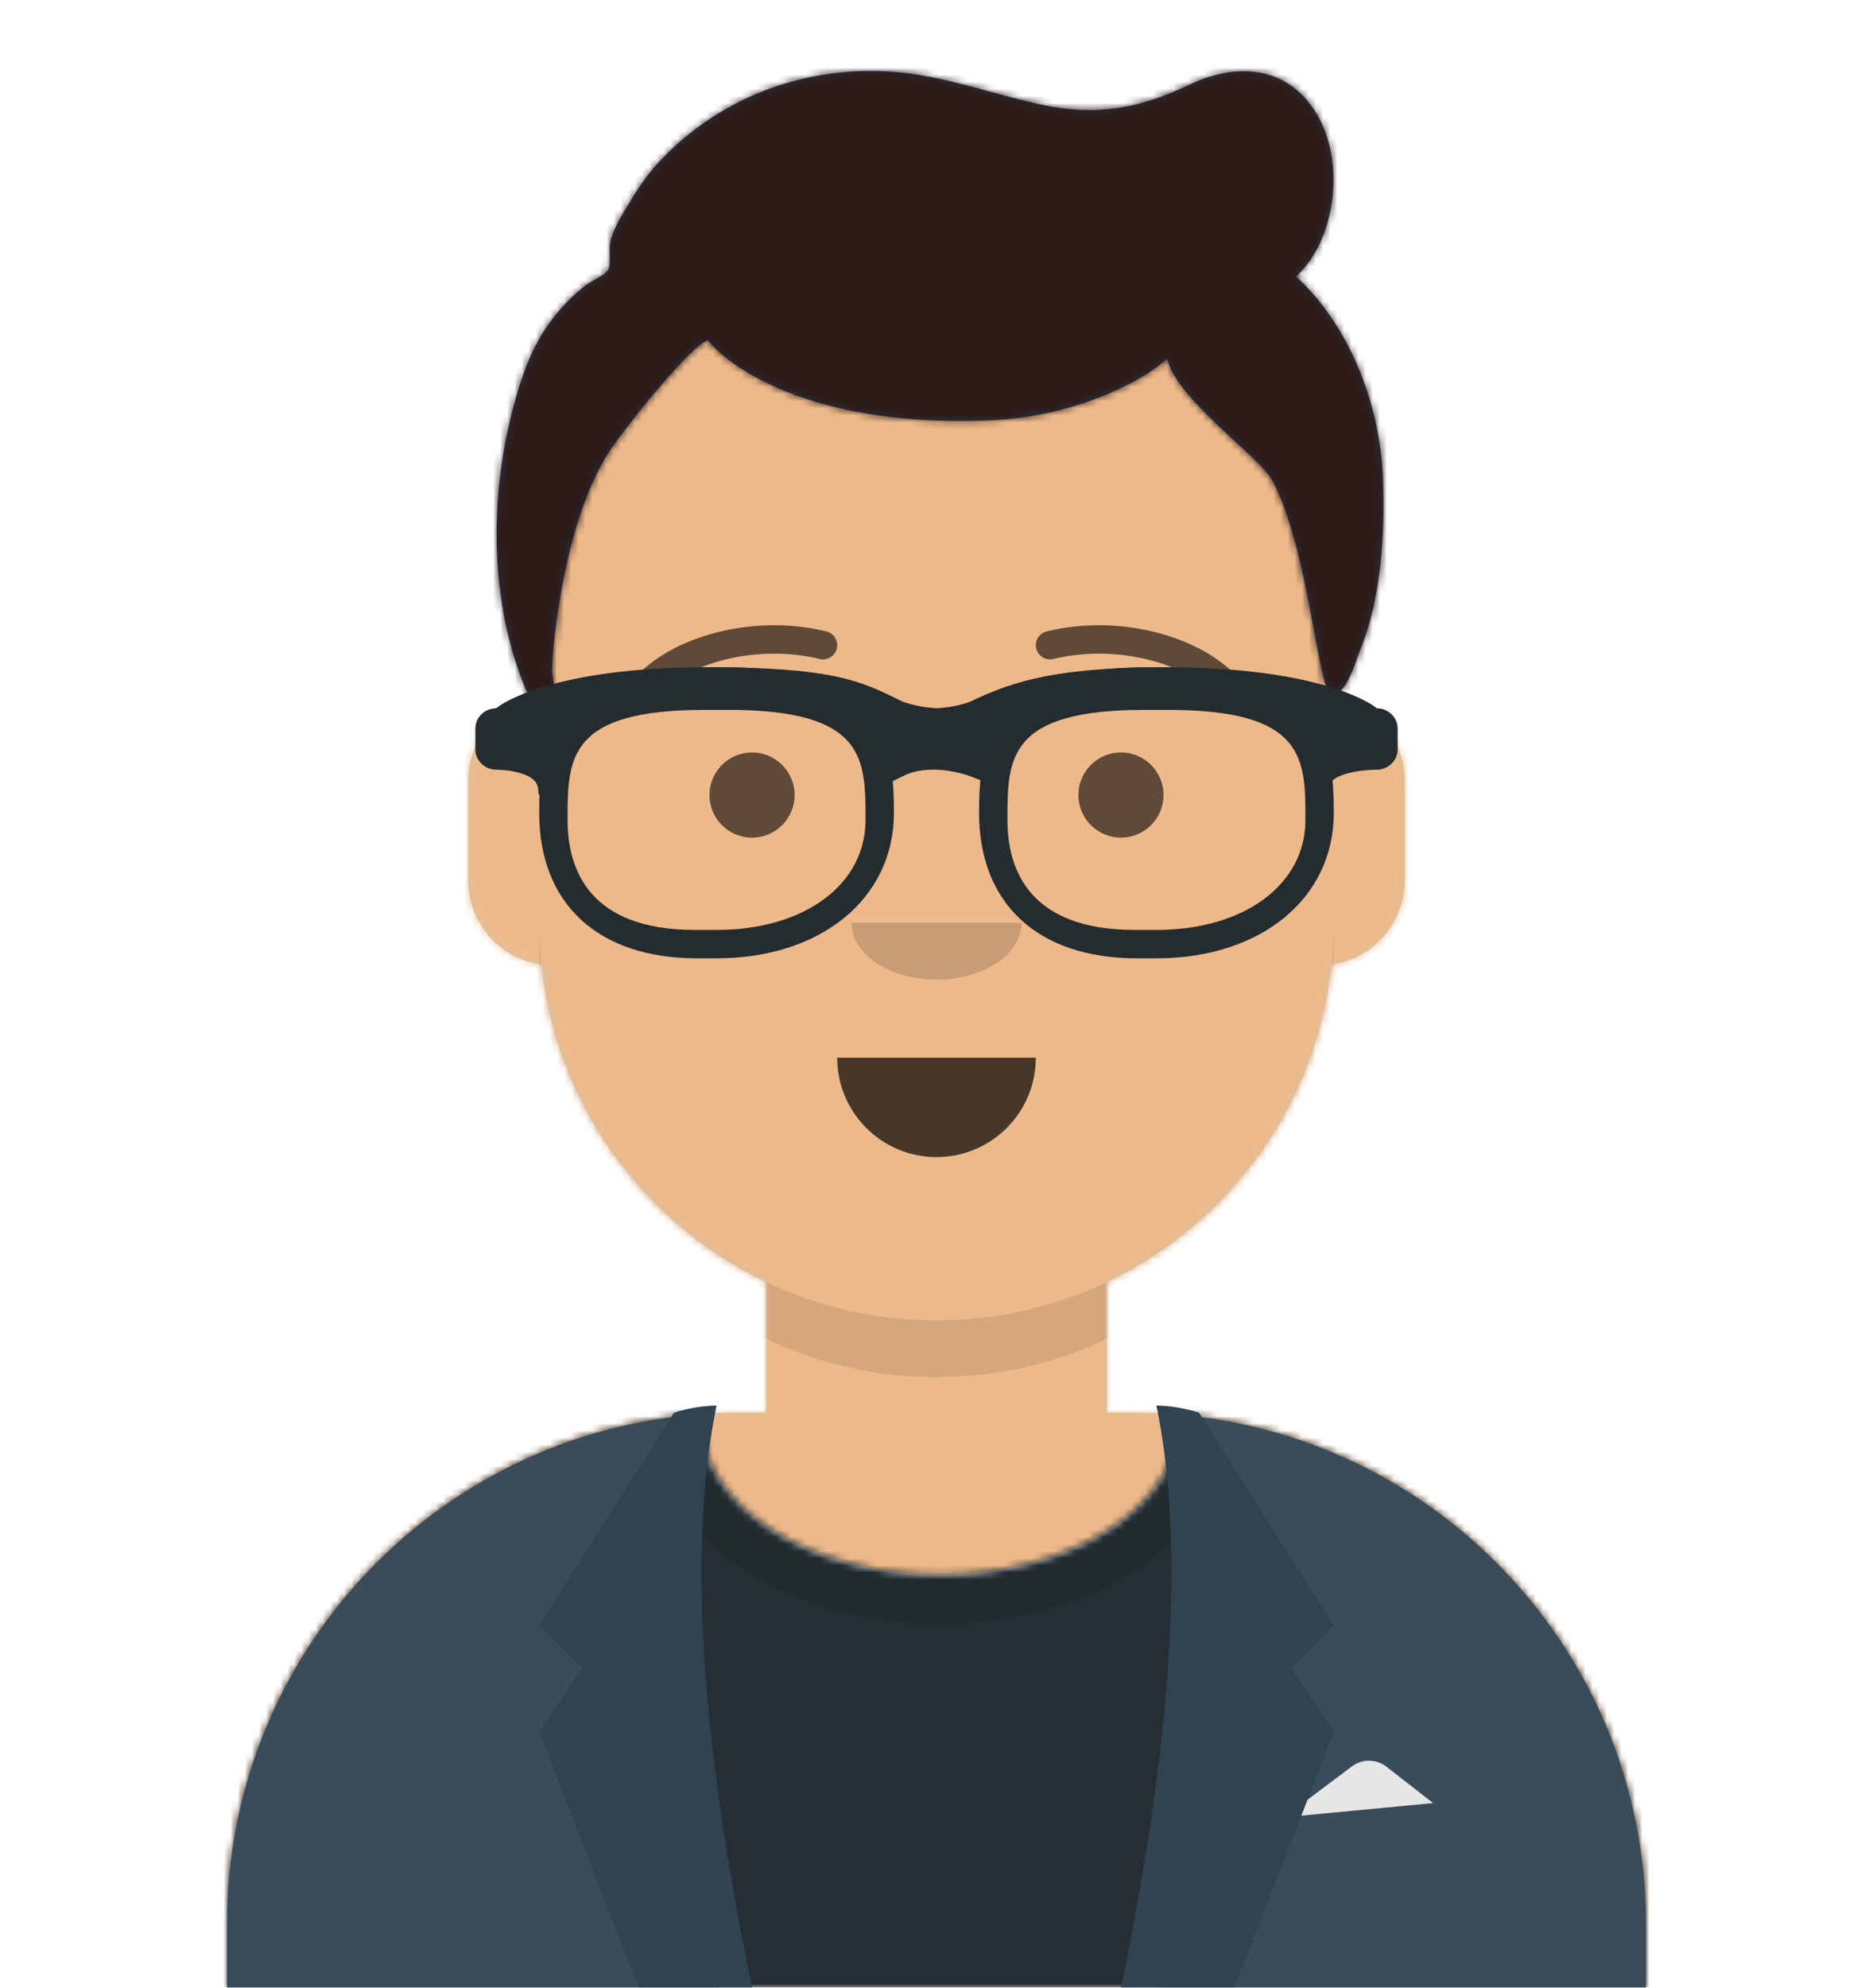 <svg width="264px" height="280px" viewBox="0 0 264 280" version="1.1" xmlns="http://www.w3.org/2000/svg" xmlns:xlink="http://www.w3.org/1999/xlink" style="user-select: auto;"><desc style="user-select: auto;">Created with getavataaars.com</desc><defs style="user-select: auto;"><circle id="react-path-1" cx="120" cy="120" r="120" style="user-select: auto;"></circle><path d="M12,160 C12,226.274 65.726,280 132,280 C198.274,280 252,226.274 252,160 L264,160 L264,-1.42108547e-14 L-3.19744231e-14,-1.42108547e-14 L-3.19744231e-14,160 L12,160 Z" id="react-path-2" style="user-select: auto;"></path><path d="M124,144.611 L124,163 L128,163 L128,163 C167.765,163 200,195.235 200,235 L200,244 L0,244 L0,235 C-4.86974701e-15,195.235 32.235,163 72,163 L72,163 L76,163 L76,144.611 C58.763,136.422 46.372,119.687 44.305,99.881 C38.48,99.058 34,94.052 34,88 L34,74 C34,68.054 38.325,63.118 44,62.166 L44,56 L44,56 C44,25.072 69.072,5.68137151e-15 100,0 L100,0 L100,0 C130.928,-5.68137151e-15 156,25.072 156,56 L156,62.166 C161.675,63.118 166,68.054 166,74 L166,88 C166,94.052 161.52,99.058 155.695,99.881 C153.628,119.687 141.237,136.422 124,144.611 Z" id="react-path-3" style="user-select: auto;"></path></defs><g id="Avataaar" stroke="none" stroke-width="1" fill="none" fill-rule="evenodd" style="user-select: auto;"><g transform="translate(-825, -1100)" id="Avataaar/Circle" style="user-select: auto;"><g transform="translate(825, 1100)" style="user-select: auto;"><g id="Mask" style="user-select: auto;"></g><g id="Avataaar" stroke-width="1" fill-rule="evenodd" mask="url(#react-mask-5)" style="user-select: auto;"><g id="Body" transform="translate(32, 36)" style="user-select: auto;"><mask id="react-mask-6" fill="white" style="user-select: auto;"><use xlink:href="#react-path-3" style="user-select: auto;"></use></mask><use fill="#D0C6AC" xlink:href="#react-path-3" style="user-select: auto;"></use><g id="Skin/👶🏽-03-Brown" mask="url(#react-mask-6)" fill="#EDB98A" style="user-select: auto;"><g transform="translate(0, 0)" id="Color" style="user-select: auto;"><rect x="0" y="0" width="264" height="280" style="user-select: auto;"></rect></g></g><path d="M156,79 L156,102 C156,132.928 130.928,158 100,158 C69.072,158 44,132.928 44,102 L44,79 L44,94 C44,124.928 69.072,150 100,150 C130.928,150 156,124.928 156,94 L156,79 Z" id="Neck-Shadow" fill-opacity="0.1" fill="#000000" mask="url(#react-mask-6)" style="user-select: auto;"></path></g><g id="Clothing/Blazer-+-Shirt" transform="translate(0, 170)" style="user-select: auto;"><defs style="user-select: auto;"><path d="M133.96,0.295 C170.936,3.325 200,34.294 200,72.052 L200,81 L0,81 L0,72.052 C1.22536245e-14,33.953 29.592,2.765 67.045,0.22 C67.015,0.593 67,0.969 67,1.348 C67,13.211 81.998,22.828 100.5,22.828 C119.002,22.828 134,13.211 134,1.348 C134,0.995 133.987,0.644 133.96,0.295 Z" id="react-path-471" style="user-select: auto;"></path></defs><g id="Shirt" transform="translate(32, 29)" style="user-select: auto;"><mask id="react-mask-472" fill="white" style="user-select: auto;"><use xlink:href="#react-path-471" style="user-select: auto;"></use></mask><use id="Clothes" fill="#E6E6E6" xlink:href="#react-path-471" style="user-select: auto;"></use><g id="Color/Palette/Black" mask="url(#react-mask-472)" fill="#262E33" style="user-select: auto;"><g transform="translate(-32, -29)" id="🖍Color" style="user-select: auto;"><rect x="0" y="0" width="264" height="110" style="user-select: auto;"></rect></g></g><g id="Shadowy" opacity="0.6" mask="url(#react-mask-472)" fill-opacity="0.16" fill="#000000" style="user-select: auto;"><g transform="translate(60, -25)" id="Hola-👋🏼" style="user-select: auto;"><ellipse cx="40.5" cy="27.848" rx="39.635" ry="26.914" style="user-select: auto;"></ellipse></g></g></g><g id="Blazer" transform="translate(32, 28)" style="user-select: auto;"><path d="M68.785,1.122 C30.512,2.804 -1.89486556e-14,34.365 -1.42108547e-14,73.052 L0,73.052 L0,82 L69.362,82 C65.961,69.92 64,55.709 64,40.5 C64,26.173 65.74,12.731 68.785,1.122 Z M131.638,82 L200,82 L200,73.052 C200,34.707 170.025,3.363 132.229,1.174 C135.265,12.771 137,26.194 137,40.5 C137,55.709 135.039,69.92 131.638,82 Z" id="Saco" fill="#3A4C5A" style="user-select: auto;"></path><path d="M149,58 L158.556,50.833 L158.556,50.833 C159.999,49.751 161.988,49.768 163.412,50.876 L170,56 L149,58 Z" id="Pocket-hanky" fill="#E6E6E6" style="user-select: auto;"></path><path d="M69,1.13686838e-13 C65,19.333 66.667,46.667 74,82 L58,82 L44,46 L50,37 L44,31 L63,1 C65.028,0.369 67.028,0.036 69,1.13686838e-13 Z" id="Wing" fill="#2F4351" style="user-select: auto;"></path><path d="M151,1.13686838e-13 C147,19.333 148.667,46.667 156,82 L140,82 L126,46 L132,37 L126,31 L145,1 C147.028,0.369 149.028,0.036 151,1.13686838e-13 Z" id="Wing" fill="#2F4351" transform="translate(141, 41) scale(-1, 1) translate(-141, -41) " style="user-select: auto;"></path></g></g><g id="Face" transform="translate(76, 82)" fill="#000000" style="user-select: auto;"><g id="Mouth/Default" transform="translate(2, 52)" fill-opacity="0.7" style="user-select: auto;"><path d="M40,15 C40,22.732 46.268,29 54,29 L54,29 C61.732,29 68,22.732 68,15" id="Mouth" style="user-select: auto;"></path></g><g id="Nose/Default" transform="translate(28, 40)" fill-opacity="0.16" style="user-select: auto;"><path d="M16,8 C16,12.418 21.373,16 28,16 L28,16 C34.627,16 40,12.418 40,8" id="Nose" style="user-select: auto;"></path></g><g id="Eyes/Default-😀" transform="translate(0, 8)" fill-opacity="0.6" style="user-select: auto;"><circle id="Eye" cx="30" cy="22" r="6" style="user-select: auto;"></circle><circle id="Eye" cx="82" cy="22" r="6" style="user-select: auto;"></circle></g><g id="Eyebrow/Outline/Default" fill-opacity="0.6" style="user-select: auto;"><g id="I-Browse" transform="translate(12, 6)" style="user-select: auto;"><path d="M3.63,11.159 C7.545,5.65 18.278,2.561 27.523,4.831 C28.596,5.095 29.679,4.439 29.942,3.366 C30.206,2.293 29.55,1.21 28.477,0.947 C17.74,-1.69 5.312,1.887 0.37,8.841 C-0.27,9.742 -0.059,10.99 0.841,11.63 C1.742,12.27 2.99,12.059 3.63,11.159 Z" id="Eyebrow" fill-rule="nonzero" style="user-select: auto;"></path><path d="M61.63,11.159 C65.545,5.65 76.278,2.561 85.523,4.831 C86.596,5.095 87.679,4.439 87.942,3.366 C88.206,2.293 87.55,1.21 86.477,0.947 C75.74,-1.69 63.312,1.887 58.37,8.841 C57.73,9.742 57.941,10.99 58.841,11.63 C59.742,12.27 60.99,12.059 61.63,11.159 Z" id="Eyebrow" fill-rule="nonzero" transform="translate(73, 6.039) scale(-1, 1) translate(-73, -6.039) " style="user-select: auto;"></path></g></g></g><g id="Top" stroke-width="1" fill-rule="evenodd" style="user-select: auto;"><defs style="user-select: auto;"><rect id="react-path-371" x="0" y="0" width="264" height="280" style="user-select: auto;"></rect><path d="M183.68,38.949 C189.086,33.999 190.387,23.962 187.318,17.449 C183.549,9.454 175.901,8.452 168.572,11.969 C161.664,15.284 155.515,16.388 147.95,14.782 C140.692,13.241 133.806,10.523 126.303,10.076 C113.978,9.343 102.003,13.915 93.603,23.129 C92,24.887 90.709,26.897 89.488,28.934 C88.512,30.564 87.411,32.313 86.995,34.192 C86.797,35.086 87.165,37.29 86.72,38.022 C86.239,38.812 84.424,39.537 83.651,40.124 C82.084,41.313 80.727,42.654 79.471,44.171 C76.805,47.393 75.338,50.758 74.103,54.743 C70.001,67.988 69.653,83.741 74.957,96.747 C75.664,98.481 77.855,102.099 79.143,98.385 C79.398,97.651 78.809,95.191 78.81,94.45 C78.815,91.73 80.316,73.721 86.857,63.633 C88.986,60.349 98.83,48.052 100.841,47.954 C101.906,49.646 112.721,60.462 140.783,59.195 C153.445,58.623 163.183,52.934 165.521,50.468 C166.549,56.001 178.513,64.284 180.336,67.692 C185.603,77.538 186.771,97.996 188.781,97.957 C190.791,97.919 192.234,92.72 192.648,91.727 C195.72,84.352 196.243,75.095 195.915,67.168 C195.488,56.966 191.277,45.942 183.68,38.949 Z" id="react-path-370" style="user-select: auto;"></path><filter x="-0.8%" y="-2.0%" width="101.5%" height="108.0%" filterUnits="objectBoundingBox" id="react-filter-367" style="user-select: auto;"><feOffset dx="0" dy="2" in="SourceAlpha" result="shadowOffsetOuter1" style="user-select: auto;"></feOffset><feColorMatrix values="0 0 0 0 0   0 0 0 0 0   0 0 0 0 0  0 0 0 0.16 0" type="matrix" in="shadowOffsetOuter1" result="shadowMatrixOuter1" style="user-select: auto;"></feColorMatrix><feMerge style="user-select: auto;"><feMergeNode in="shadowMatrixOuter1" style="user-select: auto;"></feMergeNode><feMergeNode in="SourceGraphic" style="user-select: auto;"></feMergeNode></feMerge></filter></defs><mask id="react-mask-369" fill="white" style="user-select: auto;"><use xlink:href="#react-path-371" style="user-select: auto;"></use></mask><g id="Mask" style="user-select: auto;"></g><g id="Top/Short-Hair/Short-Waved" mask="url(#react-mask-369)" style="user-select: auto;"><g transform="translate(-1, 0)" style="user-select: auto;"><mask id="react-mask-368" fill="white" style="user-select: auto;"><use xlink:href="#react-path-370" style="user-select: auto;"></use></mask><use id="Short-Hair" stroke="none" fill="#28354B" fill-rule="evenodd" xlink:href="#react-path-370" style="user-select: auto;"></use><g id="Skin/👶🏽-03-Brown" mask="url(#react-mask-368)" fill="#2C1B18" style="user-select: auto;"><g transform="translate(0, 0) " id="Color" style="user-select: auto;"><rect x="0" y="0" width="264" height="280" style="user-select: auto;"></rect></g></g><g id="Top/_Resources/Prescription-02" fill="none" transform="translate(62, 85)" stroke-width="1" style="user-select: auto;"><defs style="user-select: auto;"><filter x="-0.8%" y="-2.4%" width="101.5%" height="109.8%" filterUnits="objectBoundingBox" id="react-filter-409" style="user-select: auto;"><feOffset dx="0" dy="2" in="SourceAlpha" result="shadowOffsetOuter1" style="user-select: auto;"></feOffset><feColorMatrix values="0 0 0 0 0   0 0 0 0 0   0 0 0 0 0  0 0 0 0.2 0" type="matrix" in="shadowOffsetOuter1" result="shadowMatrixOuter1" style="user-select: auto;"></feColorMatrix><feMerge style="user-select: auto;"><feMergeNode in="shadowMatrixOuter1" style="user-select: auto;"></feMergeNode><feMergeNode in="SourceGraphic" style="user-select: auto;"></feMergeNode></feMerge></filter></defs><g id="Wayfarers" filter="url(#react-filter-409)" transform="translate(6, 7)" fill="#252C2F" style="user-select: auto;"><path d="M34,41 L31.242,41 C17.315,41 9,33.336 9,20.5 C9,10.127 10.817,0 32.53,0 L35.47,0 C57.183,0 59,10.127 59,20.5 C59,32.569 48.721,41 34,41 Z M32.385,6 C13,6 13,12.841 13,21.502 C13,28.572 16.116,37 30.971,37 L34,37 C46.365,37 55,30.627 55,21.502 C55,12.841 55,6 35.615,6 L32.385,6 Z" id="Left" fill-rule="nonzero" style="user-select: auto;"></path><path d="M96,41 L93.242,41 C79.315,41 71,33.336 71,20.5 C71,10.127 72.817,0 94.53,0 L97.47,0 C119.183,0 121,10.127 121,20.5 C121,32.569 110.721,41 96,41 Z M94.385,6 C75,6 75,12.841 75,21.502 C75,28.572 78.119,37 92.971,37 L96,37 C108.365,37 117,30.627 117,21.502 C117,12.841 117,6 97.615,6 L94.385,6 Z" id="Right" fill-rule="nonzero" style="user-select: auto;"></path><path d="M2.955,5.772 C3.646,5.096 11.21,0 32.5,0 C50.351,0 54.13,1.853 59.85,4.652 L60.269,4.859 C60.667,4.999 62.7,5.69 65.079,5.766 C67.246,5.673 69.1,5.085 69.642,4.897 C76.17,1.722 82.561,0 97.5,0 C118.79,0 126.354,5.096 127.045,5.772 C128.679,5.772 130,7.062 130,8.657 L130,11.543 C130,13.139 128.679,14.429 127.045,14.429 C127.045,14.429 120.144,14.429 120.144,17.315 C120.144,20.2 118.182,13.139 118.182,11.543 L118.182,8.732 C114.579,7.353 108.128,4.786 97.5,4.786 C85.658,4.786 79.761,6.886 74.702,8.971 L74.759,9.108 L74.756,11.094 L72.539,16.444 L69.8,15.361 C69.556,15.264 69.028,15.09 68.296,14.91 C66.256,14.407 64.159,14.254 62.304,14.634 C61.624,14.774 60.992,14.984 60.413,15.267 L57.77,16.558 L55.127,11.396 L55.244,9.102 L55.325,8.907 C50.962,6.874 46.939,4.786 32.5,4.786 C21.872,4.786 15.422,7.352 11.818,8.731 L11.818,11.543 C11.818,13.139 8.864,20.2 8.864,17.315 C8.864,14.429 2.955,14.429 2.955,14.429 C1.324,14.429 0,13.139 0,11.543 L0,8.657 C0,7.062 1.324,5.772 2.955,5.772 Z" id="Stuff" fill-rule="nonzero" style="user-select: auto;"></path></g></g></g></g></g></g></g></g></g></svg>